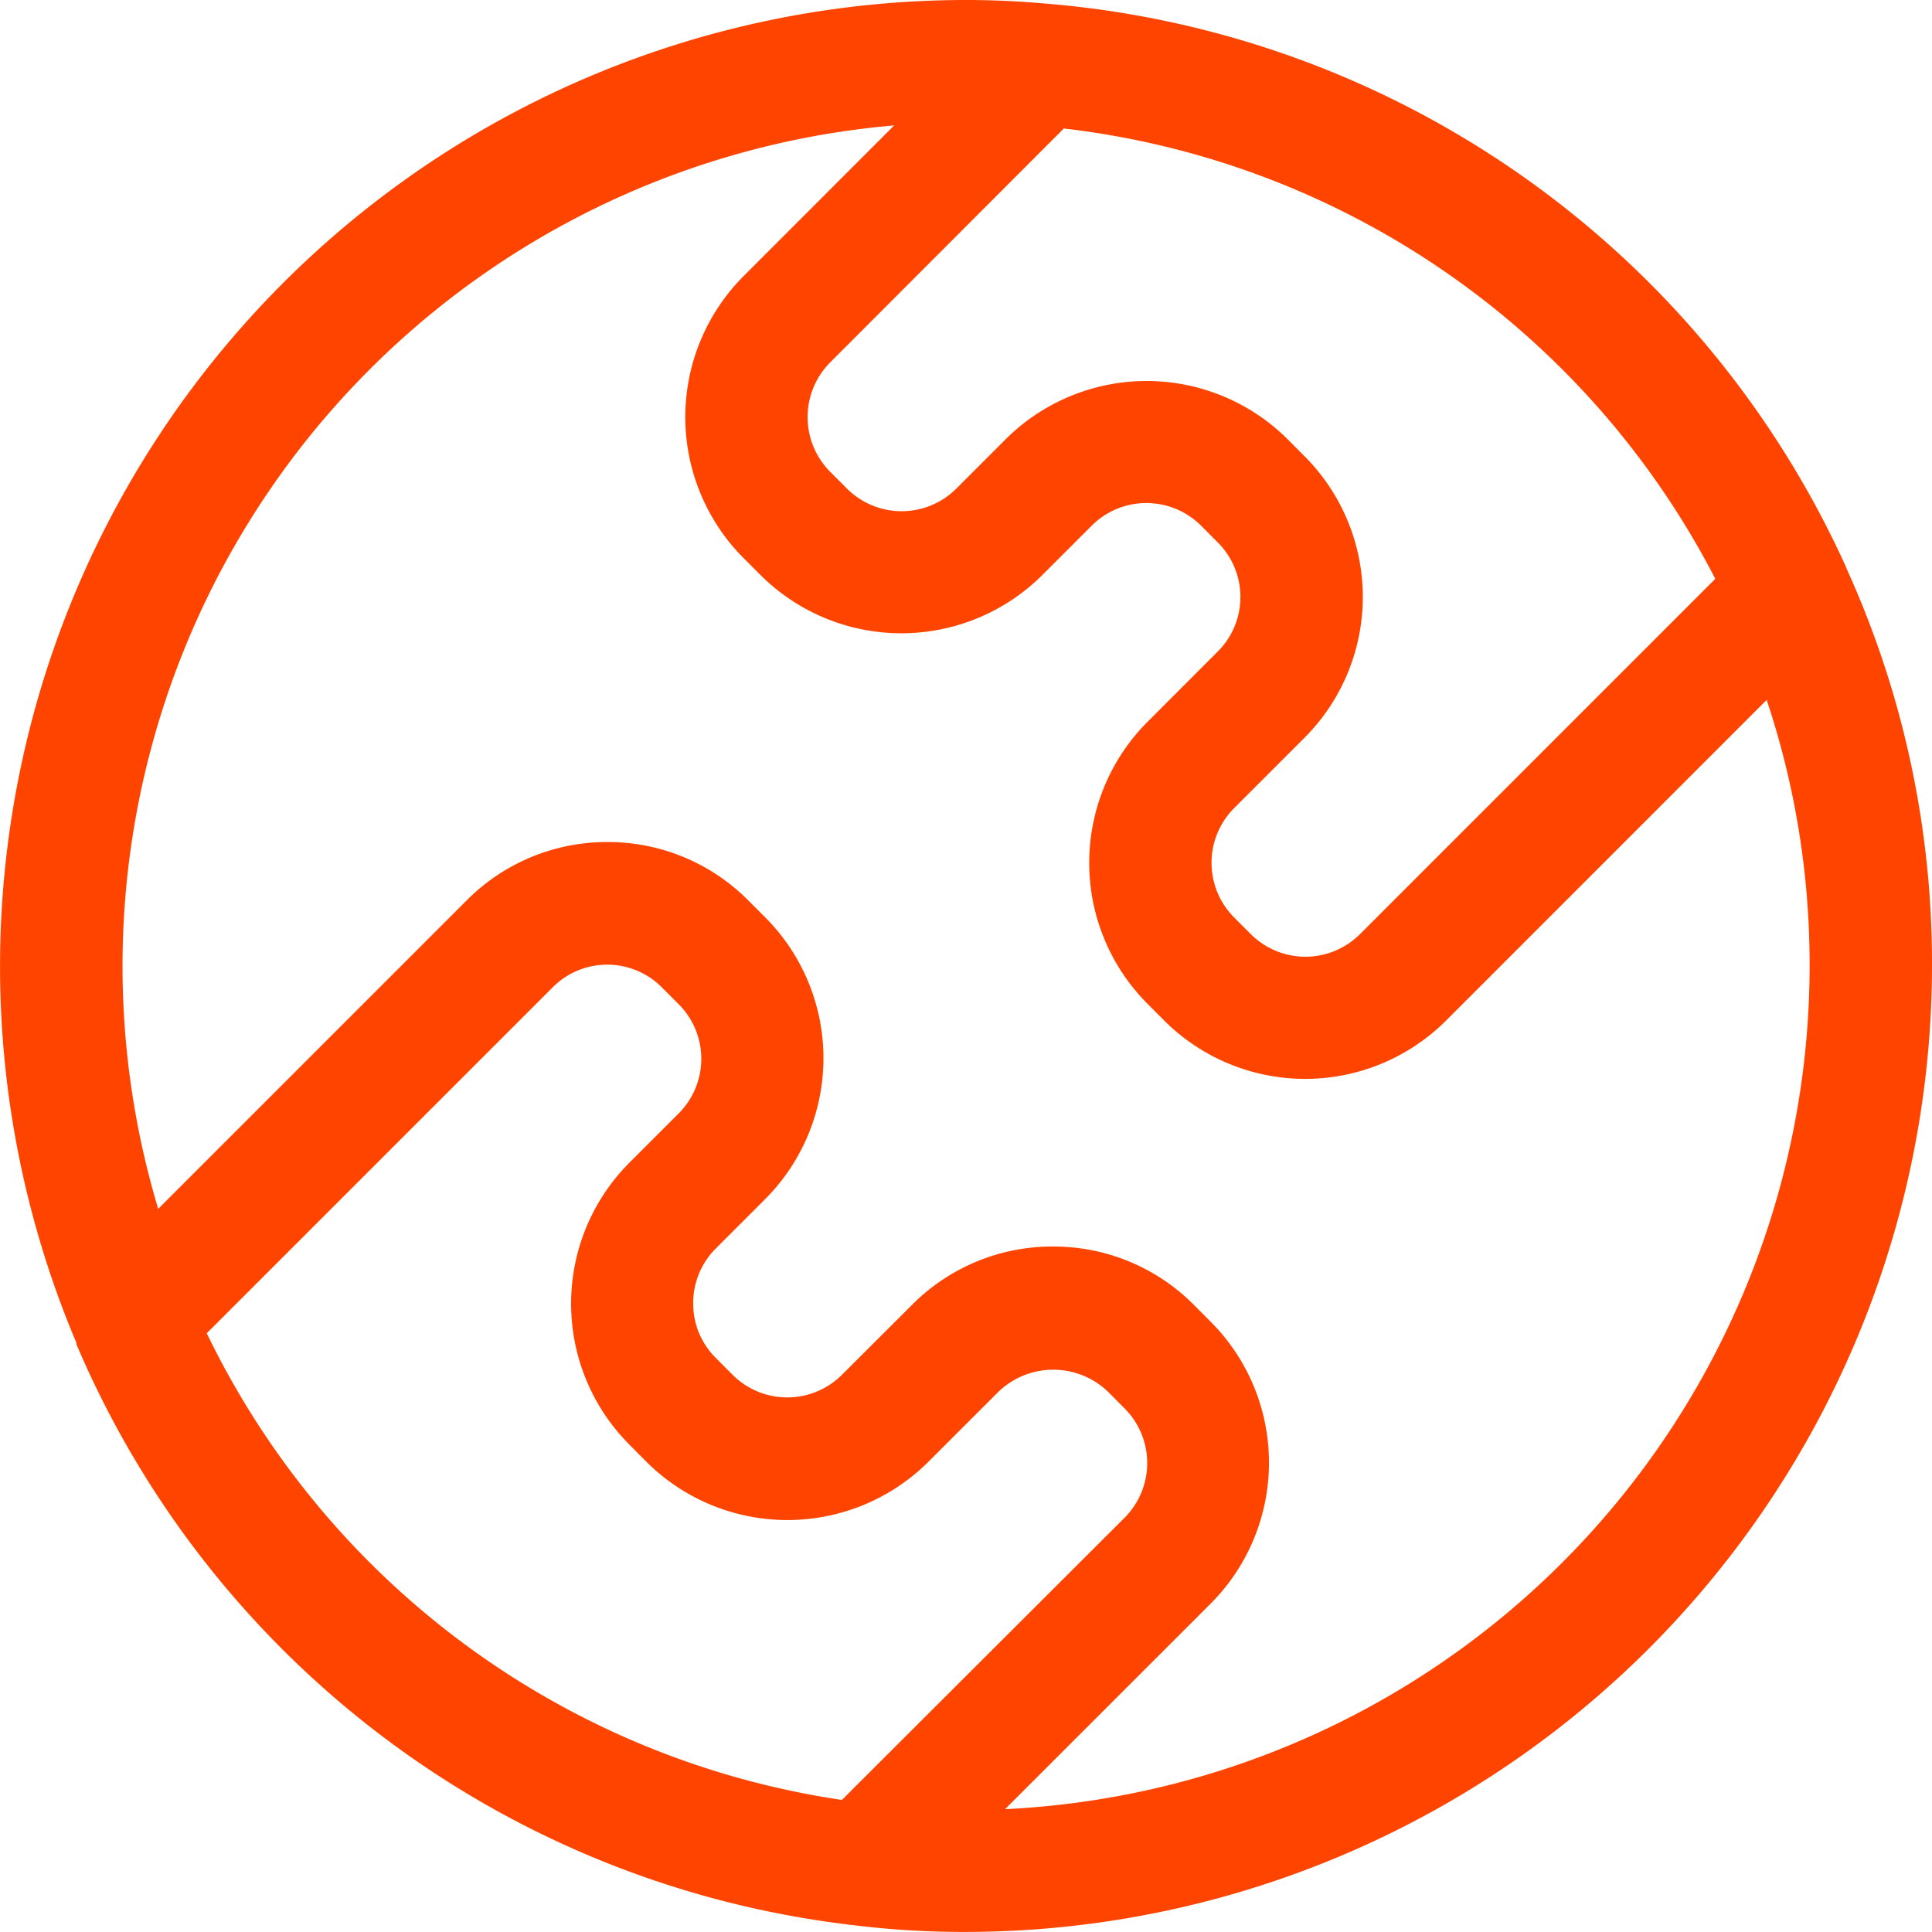 <svg xmlns="http://www.w3.org/2000/svg" width="29.332" height="29.332" viewBox="0 0 29.332 29.332">
  <g id="Group_6113" data-name="Group 6113" transform="translate(-59.807 -11.105)">
    <g id="Group_6092" data-name="Group 6092" transform="translate(49.285 9.531)">
      <path id="Path_11674" data-name="Path 11674" d="M16.078,24.514l0,.011,0,.01a14.644,14.644,0,0,0,11.822,8.823,13.476,13.476,0,0,0,1.676.1A14.683,14.683,0,0,0,44.25,18.793a14.482,14.482,0,0,0-1.3-6.04l0-.005-.015-.034A14.645,14.645,0,0,0,30.812,4.183c-.423-.038-.825-.056-1.228-.056A14.671,14.671,0,0,0,16.078,24.514M27.7,31.454a12.787,12.787,0,0,1-9.643-7.085l5.254-5.254a1.162,1.162,0,0,1,.827-.342h0a1.164,1.164,0,0,1,.827.343l.258.258a1.173,1.173,0,0,1,0,1.656l-.749.749a3.03,3.03,0,0,0,0,4.281l.258.26a3.032,3.032,0,0,0,4.281,0l1.068-1.067a1.2,1.2,0,0,1,1.655,0l.258.259a1.174,1.174,0,0,1,0,1.655ZM31.069,6.078a12.781,12.781,0,0,1,9.891,6.837L35.565,18.31a1.173,1.173,0,0,1-1.656,0l-.254-.254a1.175,1.175,0,0,1,0-1.66l1.067-1.067a3.023,3.023,0,0,0,0-4.277l-.255-.256a3.032,3.032,0,0,0-4.281,0l-.749.749a1.175,1.175,0,0,1-1.66,0l-.254-.254a1.177,1.177,0,0,1,0-1.663Zm-2.574-.048L26.209,8.317a3.032,3.032,0,0,0,0,4.285l.254.254a3.03,3.03,0,0,0,4.281,0l.749-.749a1.175,1.175,0,0,1,1.659,0l.255.256a1.169,1.169,0,0,1,0,1.655l-1.067,1.068a3.03,3.03,0,0,0,0,4.281l.254.255a3.028,3.028,0,0,0,4.278,0l4.868-4.869a12.684,12.684,0,0,1,.652,4.041,12.827,12.827,0,0,1-12.215,12.8L33.3,28.472a3.029,3.029,0,0,0,0-4.277l-.258-.259a3,3,0,0,0-2.138-.884h0a3,3,0,0,0-2.138.884L27.7,25a1.175,1.175,0,0,1-1.659,0l-.259-.26a1.156,1.156,0,0,1-.34-.826,1.169,1.169,0,0,1,.344-.833l.749-.749a3.028,3.028,0,0,0,0-4.278l-.257-.257a3,3,0,0,0-2.137-.886h0A3,3,0,0,0,22,17.8l-4.68,4.68A12.81,12.81,0,0,1,28.495,6.031" transform="translate(-4.396 -2.553)" fill="#f40"/>
    </g>
  </g>
</svg>

